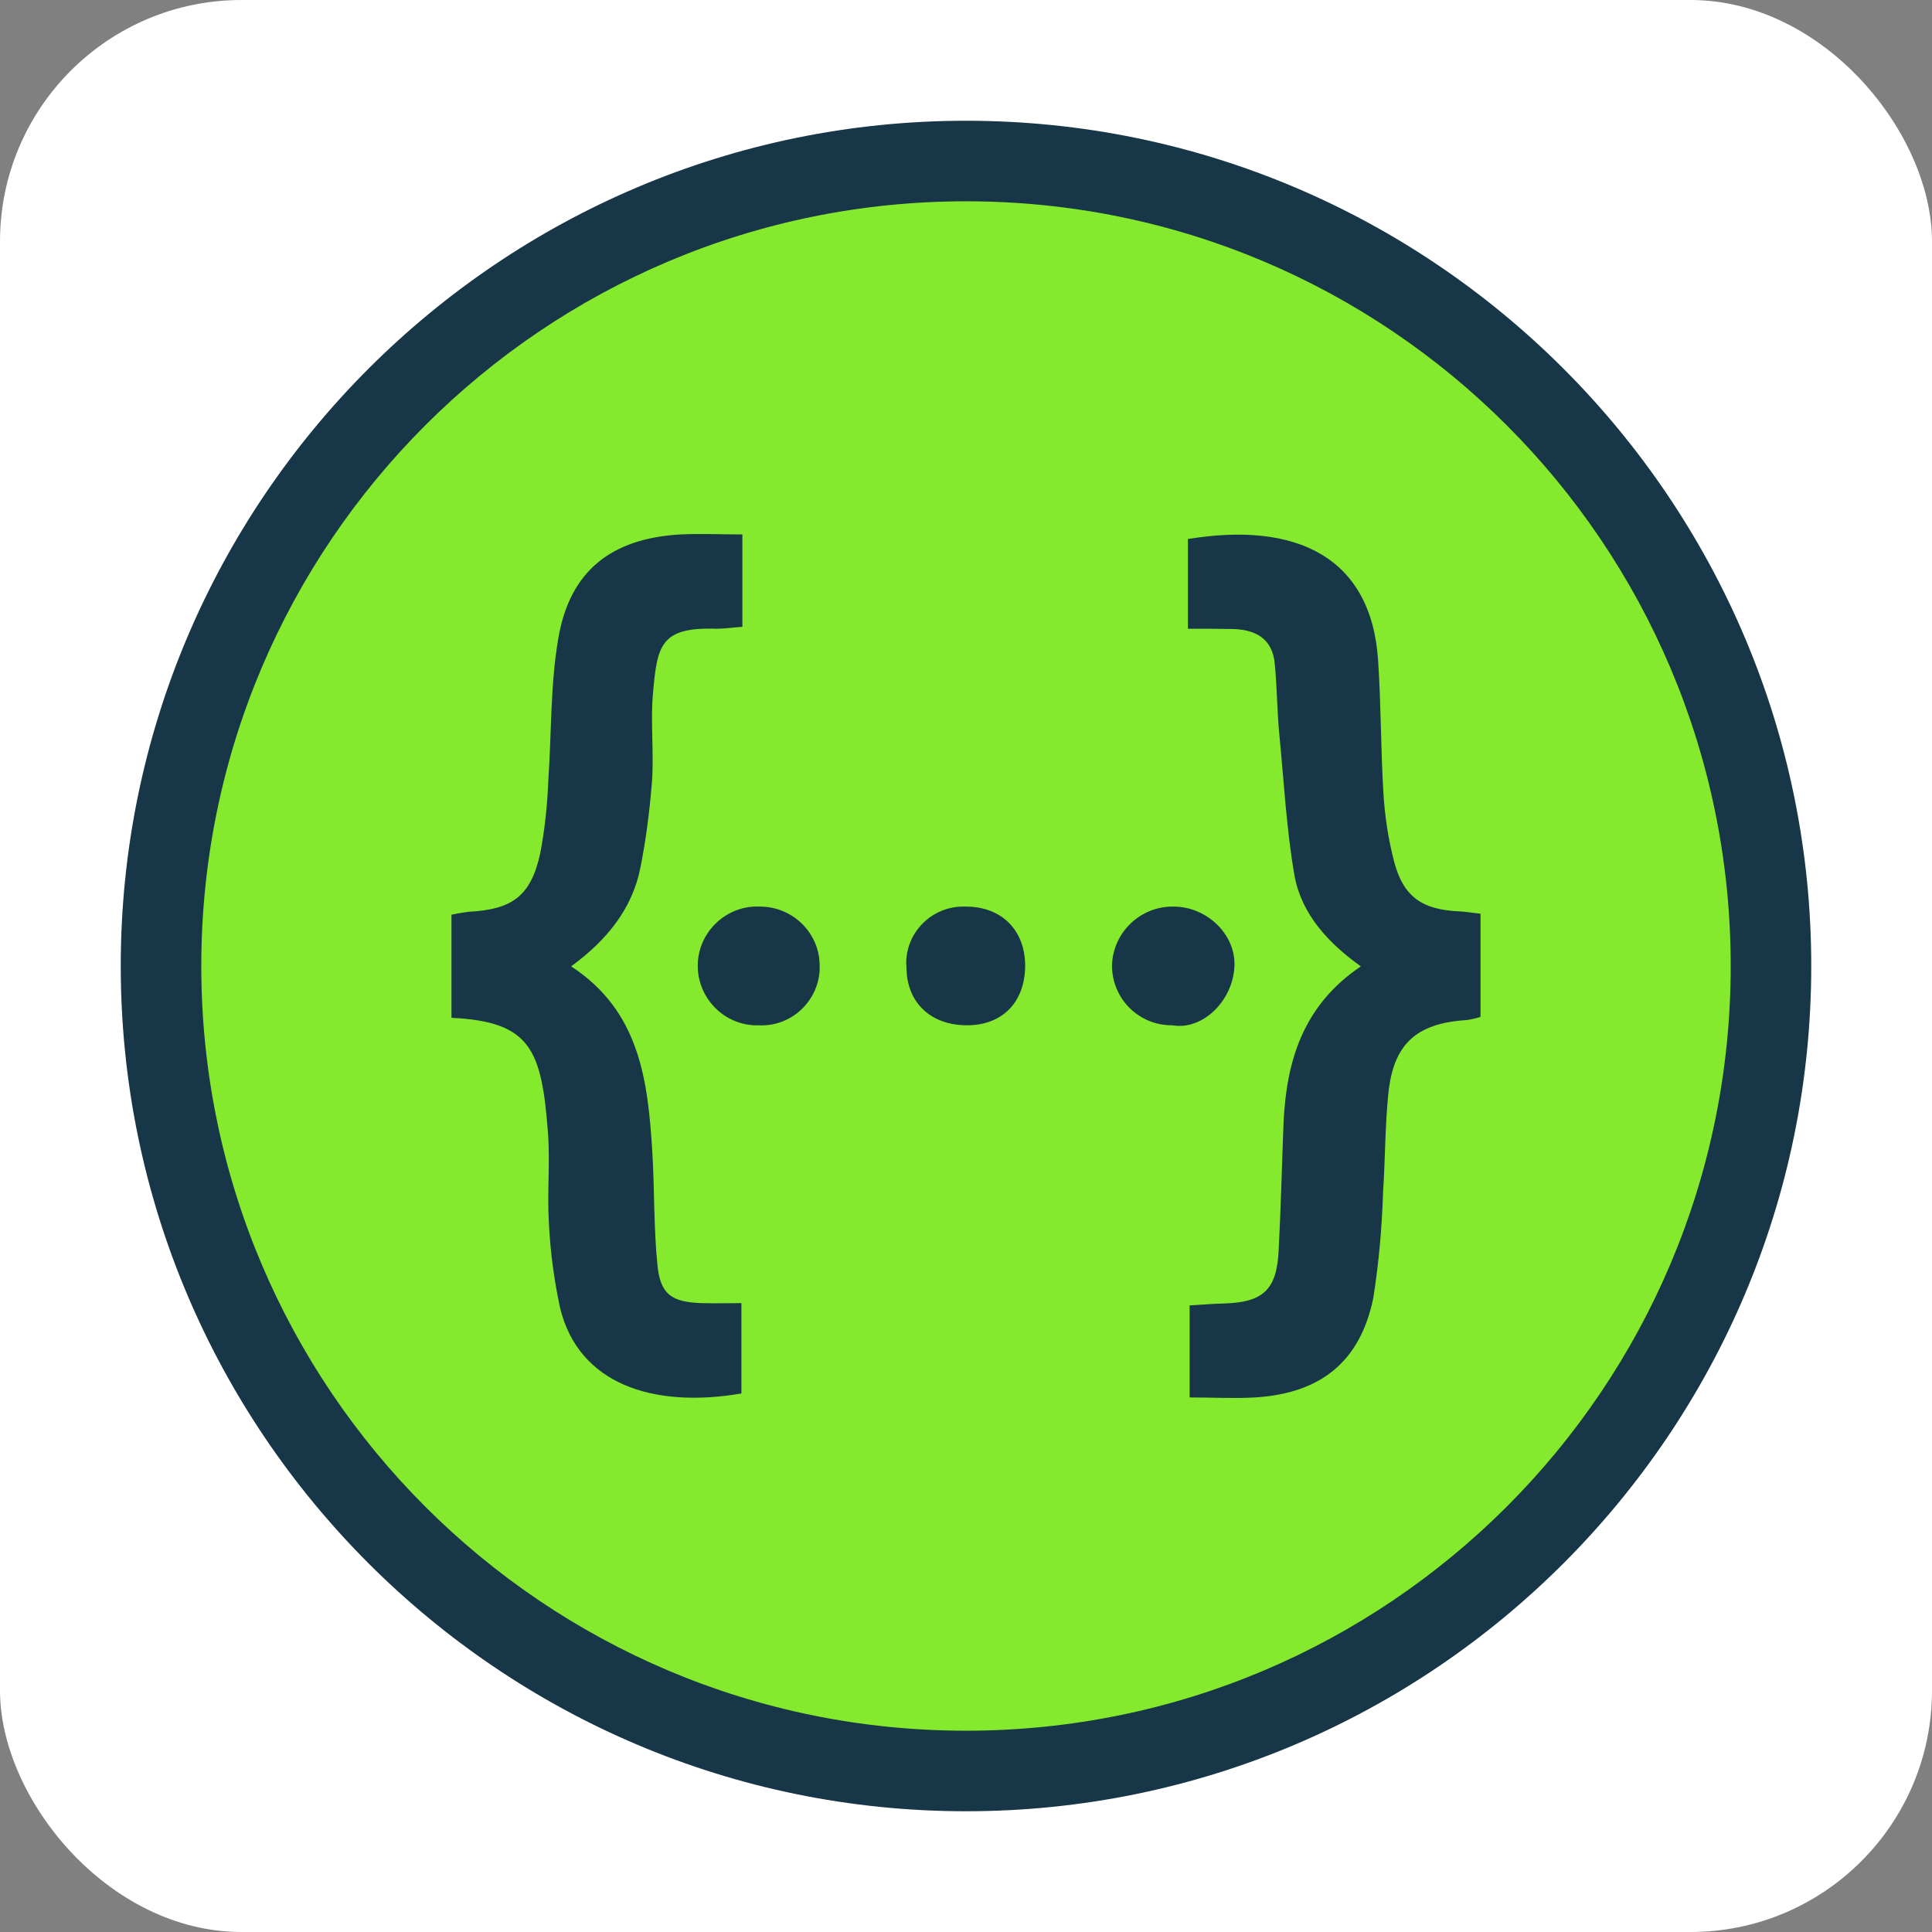 <svg xmlns="http://www.w3.org/2000/svg" xmlns:xlink="http://www.w3.org/1999/xlink" width="16" height="16" version="1.1" viewBox="0 0 16 16"><rect x="0" y="0" width="16" height="16" fill="#808080" stroke="none"/><g fill="none" fill-rule="evenodd" stroke="none" stroke-width="1"><rect width="16" height="16" x="0" y="0" fill="#FFF" rx="2"/><g fill-rule="nonzero"><g><path fill="#85EA2D" d="M7,13.666 C3.324,13.666 0.334,10.676 0.334,7 C0.334,3.324 3.324,0.334 7,0.334 C10.676,0.334 13.666,3.324 13.666,7 C13.666,10.676 10.676,13.666 7,13.666 Z" transform="translate(1, 1)"/><path fill="#173647" d="M7,0.667 C10.497,0.667 13.333,3.502 13.333,7 C13.333,10.497 10.497,13.333 7,13.333 C3.503,13.333 0.667,10.497 0.667,7 C0.667,3.503 3.503,0.667 7,0.667 M7,0 C3.14,0 -2.71855121e-16,3.14 -2.71855121e-16,7 C-2.71855121e-16,10.86 3.14,14 7,14 C10.86,14 14,10.86 14,7 C14,3.14 10.86,0 7,0 L7,0 Z" transform="translate(1, 1)"/></g><path fill="#173647" d="M4.408,4.737 C4.386,4.977 4.416,5.224 4.4,5.466 C4.381,5.709 4.351,5.948 4.303,6.188 C4.235,6.53 4.023,6.788 3.73,7.003 C4.3,7.375 4.365,7.951 4.402,8.535 C4.421,8.85 4.413,9.168 4.445,9.48 C4.47,9.722 4.564,9.784 4.814,9.792 C4.917,9.795 5.021,9.792 5.14,9.792 L5.14,10.54 C4.4,10.667 3.789,10.457 3.638,9.83 C3.589,9.601 3.557,9.367 3.546,9.13 C3.53,8.88 3.557,8.629 3.538,8.379 C3.485,7.692 3.396,7.461 2.739,7.429 L2.739,6.575 C2.787,6.565 2.833,6.557 2.882,6.551 C3.242,6.532 3.396,6.422 3.474,6.067 C3.512,5.868 3.533,5.666 3.541,5.461 C3.568,5.071 3.557,4.672 3.624,4.285 C3.719,3.728 4.063,3.458 4.637,3.426 C4.798,3.418 4.962,3.426 5.148,3.426 L5.148,4.191 C5.07,4.196 5.003,4.207 4.933,4.207 C4.467,4.191 4.443,4.349 4.408,4.737 Z M5.304,6.508 L5.293,6.508 C5.024,6.495 4.793,6.705 4.779,6.974 C4.766,7.246 4.976,7.477 5.245,7.491 L5.277,7.491 C5.544,7.507 5.772,7.302 5.788,7.036 L5.788,7.009 C5.794,6.737 5.576,6.514 5.304,6.508 Z M6.992,6.508 C6.731,6.5 6.513,6.705 6.505,6.963 C6.505,6.979 6.505,6.993 6.507,7.009 C6.507,7.302 6.707,7.491 7.008,7.491 C7.304,7.491 7.49,7.297 7.49,6.993 C7.487,6.699 7.291,6.505 6.992,6.508 Z M8.72,6.508 C8.445,6.503 8.217,6.721 8.209,6.995 C8.209,7.27 8.429,7.491 8.704,7.491 L8.709,7.491 C8.957,7.534 9.207,7.294 9.223,7.006 C9.237,6.74 8.995,6.508 8.72,6.508 Z M11.091,6.548 C10.779,6.535 10.623,6.43 10.545,6.134 C10.496,5.945 10.467,5.749 10.456,5.555 C10.435,5.194 10.437,4.831 10.413,4.47 C10.357,3.614 9.738,3.316 8.838,3.464 L8.838,4.207 C8.981,4.207 9.091,4.207 9.202,4.209 C9.393,4.212 9.538,4.285 9.557,4.497 C9.576,4.691 9.576,4.888 9.595,5.084 C9.633,5.474 9.654,5.87 9.721,6.255 C9.781,6.573 9.999,6.809 10.27,7.003 C9.794,7.324 9.654,7.781 9.63,8.295 C9.616,8.648 9.608,9.003 9.589,9.359 C9.573,9.682 9.46,9.786 9.135,9.795 C9.043,9.797 8.954,9.805 8.852,9.811 L8.852,10.573 C9.043,10.573 9.218,10.583 9.393,10.573 C9.937,10.54 10.265,10.277 10.373,9.749 C10.419,9.458 10.445,9.165 10.454,8.871 C10.472,8.602 10.47,8.33 10.497,8.064 C10.537,7.647 10.728,7.474 11.145,7.448 C11.186,7.442 11.223,7.434 11.261,7.421 L11.261,6.567 C11.191,6.559 11.142,6.551 11.091,6.548 Z" transform="translate(1, 1)"/></g></g></svg>